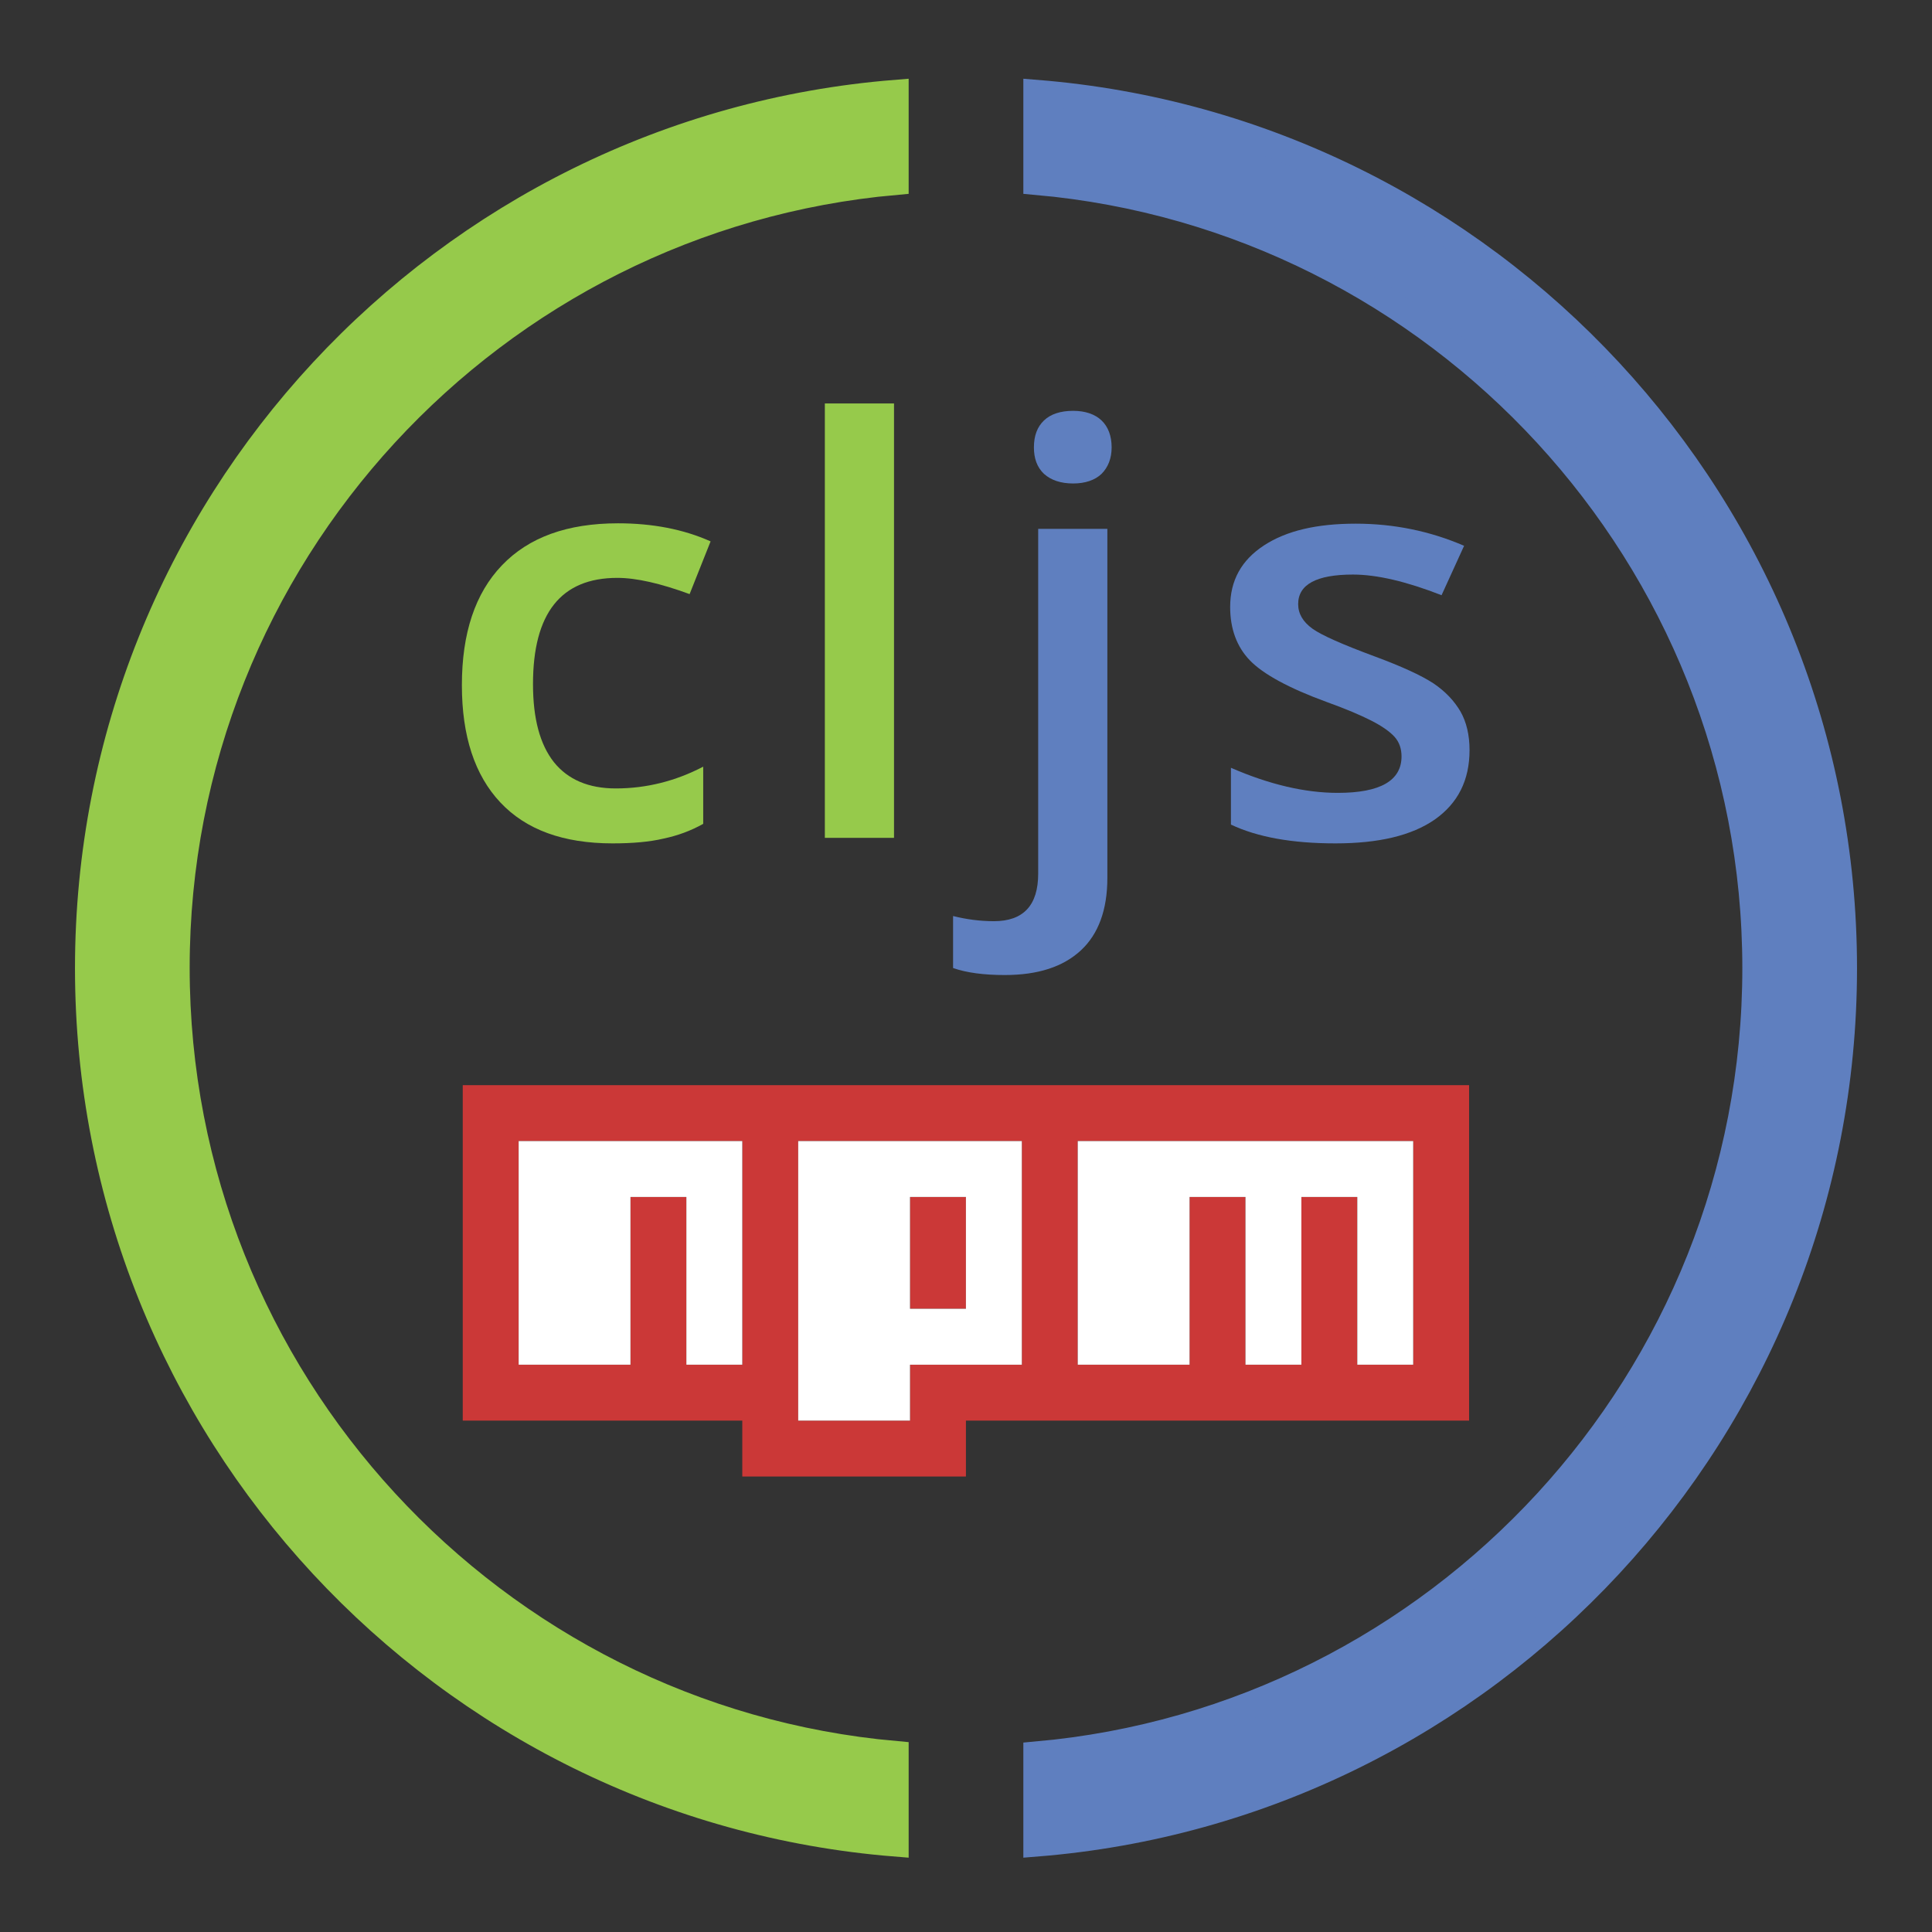 <?xml version="1.0" encoding="UTF-8" standalone="no"?>
<!--
The CLJS logo is released under a Creative Commons CC0 license: https://creativecommons.org/publicdomain/zero/1.0/
For more information about the logo, please see: https://github.com/cljs/logo
-->

<svg
   xmlns:dc="http://purl.org/dc/elements/1.1/"
   xmlns:cc="http://creativecommons.org/ns#"
   xmlns:rdf="http://www.w3.org/1999/02/22-rdf-syntax-ns#"
   xmlns:svg="http://www.w3.org/2000/svg"
   xmlns="http://www.w3.org/2000/svg"
   xmlns:sodipodi="http://sodipodi.sourceforge.net/DTD/sodipodi-0.dtd"
   xmlns:inkscape="http://www.inkscape.org/namespaces/inkscape"
   width="438px"
   height="438px"
   viewBox="0 0 438 438"
   version="1.1"
   id="svg3859"
   sodipodi:docname="npm-reagent-logo.svg"
   inkscape:version="0.92.2 5c3e80d, 2017-08-06">
  <rect x="0" y="0" width="438" height="438" fill="#333333" stroke="none"/>
  <defs
     id="defs3863" />
  <sodipodi:namedview
     pagecolor="#ffffff"
     bordercolor="#666666"
     borderopacity="1"
     objecttolerance="10"
     gridtolerance="10"
     guidetolerance="10"
     inkscape:pageopacity="0"
     inkscape:pageshadow="2"
     inkscape:window-width="1535"
     inkscape:window-height="971"
     id="namedview3861"
     showgrid="false"
     inkscape:zoom="1.8082192"
     inkscape:cx="143.23485"
     inkscape:cy="219"
     inkscape:window-x="0"
     inkscape:window-y="0"
     inkscape:window-maximized="0"
     inkscape:current-layer="svg3859" />
  <g
     id="g3839"
     transform="matrix(0.881,0,0,0.836,104.537,91.216)">
    <path
       style="fill:#96ca4b"
       inkscape:connector-curvature="0"
       id="path3831"
       d="m 39,119.6 c -12.7,0 -22.3,-3.7 -28.9,-11.1 -6.6,-7.4 -9.9,-18 -9.9,-31.8 0,-14.1 3.4,-24.9 10.3,-32.5 6.9,-7.6 16.8,-11.4 29.9,-11.4 8.8,0 16.8,1.6 23.8,4.9 L 58.8,52 c -7.5,-2.9 -13.7,-4.4 -18.6,-4.4 -14.5,0 -21.7,9.6 -21.7,28.8 0,9.4 1.8,16.4 5.4,21.2 3.6,4.7 8.9,7.1 15.9,7.1 7.9,0 15.4,-2 22.5,-5.9 v 15.5 c -3.2,1.9 -6.6,3.2 -10.2,4 -3.6,0.9 -8,1.3 -13.1,1.3 z" />
    <path
       style="fill:#96ca4b"
       inkscape:connector-curvature="0"
       id="path3833"
       d="M 111.4,118.1 H 93.6 V 0.3 h 17.8 z" />
    <path
       style="fill:#5f7fbf"
       inkscape:connector-curvature="0"
       id="path3835"
       d="m 139.9,155.3 c -5.3,0 -9.8,-0.6 -13.3,-1.9 v -14.1 c 3.4,0.9 6.9,1.4 10.5,1.4 7.6,0 11.4,-4.3 11.4,-12.9 V 34.3 h 17.8 V 129 c 0,8.6 -2.3,15.2 -6.8,19.6 -4.6,4.5 -11.1,6.7 -19.6,6.7 z m 7.5,-143.1 c 0,-3.2 0.9,-5.6 2.6,-7.3 1.7,-1.7 4.2,-2.6 7.5,-2.6 3.1,0 5.6,0.9 7.3,2.6 1.7,1.7 2.6,4.2 2.6,7.3 0,3 -0.9,5.4 -2.6,7.2 -1.7,1.7 -4.2,2.6 -7.3,2.6 -3.2,0 -5.7,-0.9 -7.5,-2.6 -1.8,-1.8 -2.6,-4.2 -2.6,-7.2 z" />
    <path
       style="fill:#5f7fbf"
       inkscape:connector-curvature="0"
       id="path3837"
       d="m 259.5,94.3 c 0,8.2 -3,14.4 -8.9,18.8 -6,4.4 -14.5,6.5 -25.6,6.5 -11.2,0 -20.1,-1.7 -26.9,-5.1 V 99.1 c 9.8,4.5 19,6.8 27.5,6.8 10.9,0 16.4,-3.3 16.4,-9.9 0,-2.1 -0.6,-3.9 -1.8,-5.3 -1.2,-1.4 -3.2,-2.9 -6,-4.4 -2.8,-1.5 -6.6,-3.2 -11.6,-5.1 C 213,77.5 206.4,73.7 203,70 c -3.4,-3.7 -5.1,-8.6 -5.1,-14.5 0,-7.2 2.9,-12.7 8.7,-16.7 5.8,-4 13.6,-5.9 23.6,-5.9 9.8,0 19.1,2 27.9,6 l -5.8,13.4 c -9,-3.7 -16.6,-5.6 -22.8,-5.6 -9.4,0 -14.1,2.7 -14.1,8 0,2.6 1.2,4.8 3.7,6.7 2.4,1.8 7.8,4.3 16,7.5 6.9,2.7 11.9,5.1 15.1,7.3 3.1,2.2 5.4,4.8 7,7.7 1.5,2.8 2.3,6.3 2.3,10.4 z" />
  </g>
  <g
     id="g3876">
    <path
       d="M 203,397.7 C 111.8,389.6 40,312.7 40,219.4 40,126.1 111.8,49.3 203,41.2 V 21.1 c -102.3,8.2 -183,94 -183,198.4 0,104.4 80.7,190.2 183,198.4 z"
       id="path3841"
       inkscape:connector-curvature="0"
       style="fill:#96ca4b;stroke:#96ca4b;stroke-width:6" />
    <path
       d="m 235,21.1 v 20.1 c 91.2,8.1 163,85 163,178.3 0,93.3 -71.8,170.2 -163,178.3 v 20.1 C 337.3,409.7 418,323.9 418,219.5 418,115.1 337.3,29.3 235,21.1 Z"
       id="path3843"
       inkscape:connector-curvature="0"
       style="fill:#5f7fbf;stroke:#5f7fbf;stroke-width:6" />
  </g>
  <!-- this is waaay too small -->
  <g
     transform="matrix(12.675,0,0,12.675,-2303.342,-3809.987)"
     id="g3857">
    <g
       transform="translate(190,320)"
       id="g3855">
      <path
         d="M 0,0 H 18 V 6 H 9 V 7 H 5 V 6 H 0 Z M 1,5 H 3 V 2 H 4 V 5 H 5 V 1 H 1 Z M 6,1 V 6 H 8 V 5 h 2 V 1 Z M 8,2 H 9 V 4 H 8 Z m 3,-1 v 4 h 2 V 2 h 1 v 3 h 1 V 2 h 1 v 3 h 1 V 1 Z"
         id="path3847"
         inkscape:connector-curvature="0"
         style="fill:#cb3837" />
      <polygon
         points="4,5 5,5 5,1 1,1 1,5 3,5 3,2 4,2 "
         id="polygon3849"
         style="fill:#ffffff" />
      <path
         d="M 6,1 V 6 H 8 V 5 h 2 V 1 Z M 9,4 H 8 V 2 h 1 z"
         id="path3851"
         inkscape:connector-curvature="0"
         style="fill:#ffffff" />
      <polygon
         points="11,1 11,5 13,5 13,2 14,2 14,5 15,5 15,2 16,2 16,5 17,5 17,1 "
         id="polygon3853"
         style="fill:#ffffff" />
    </g>
  </g>
</svg>
